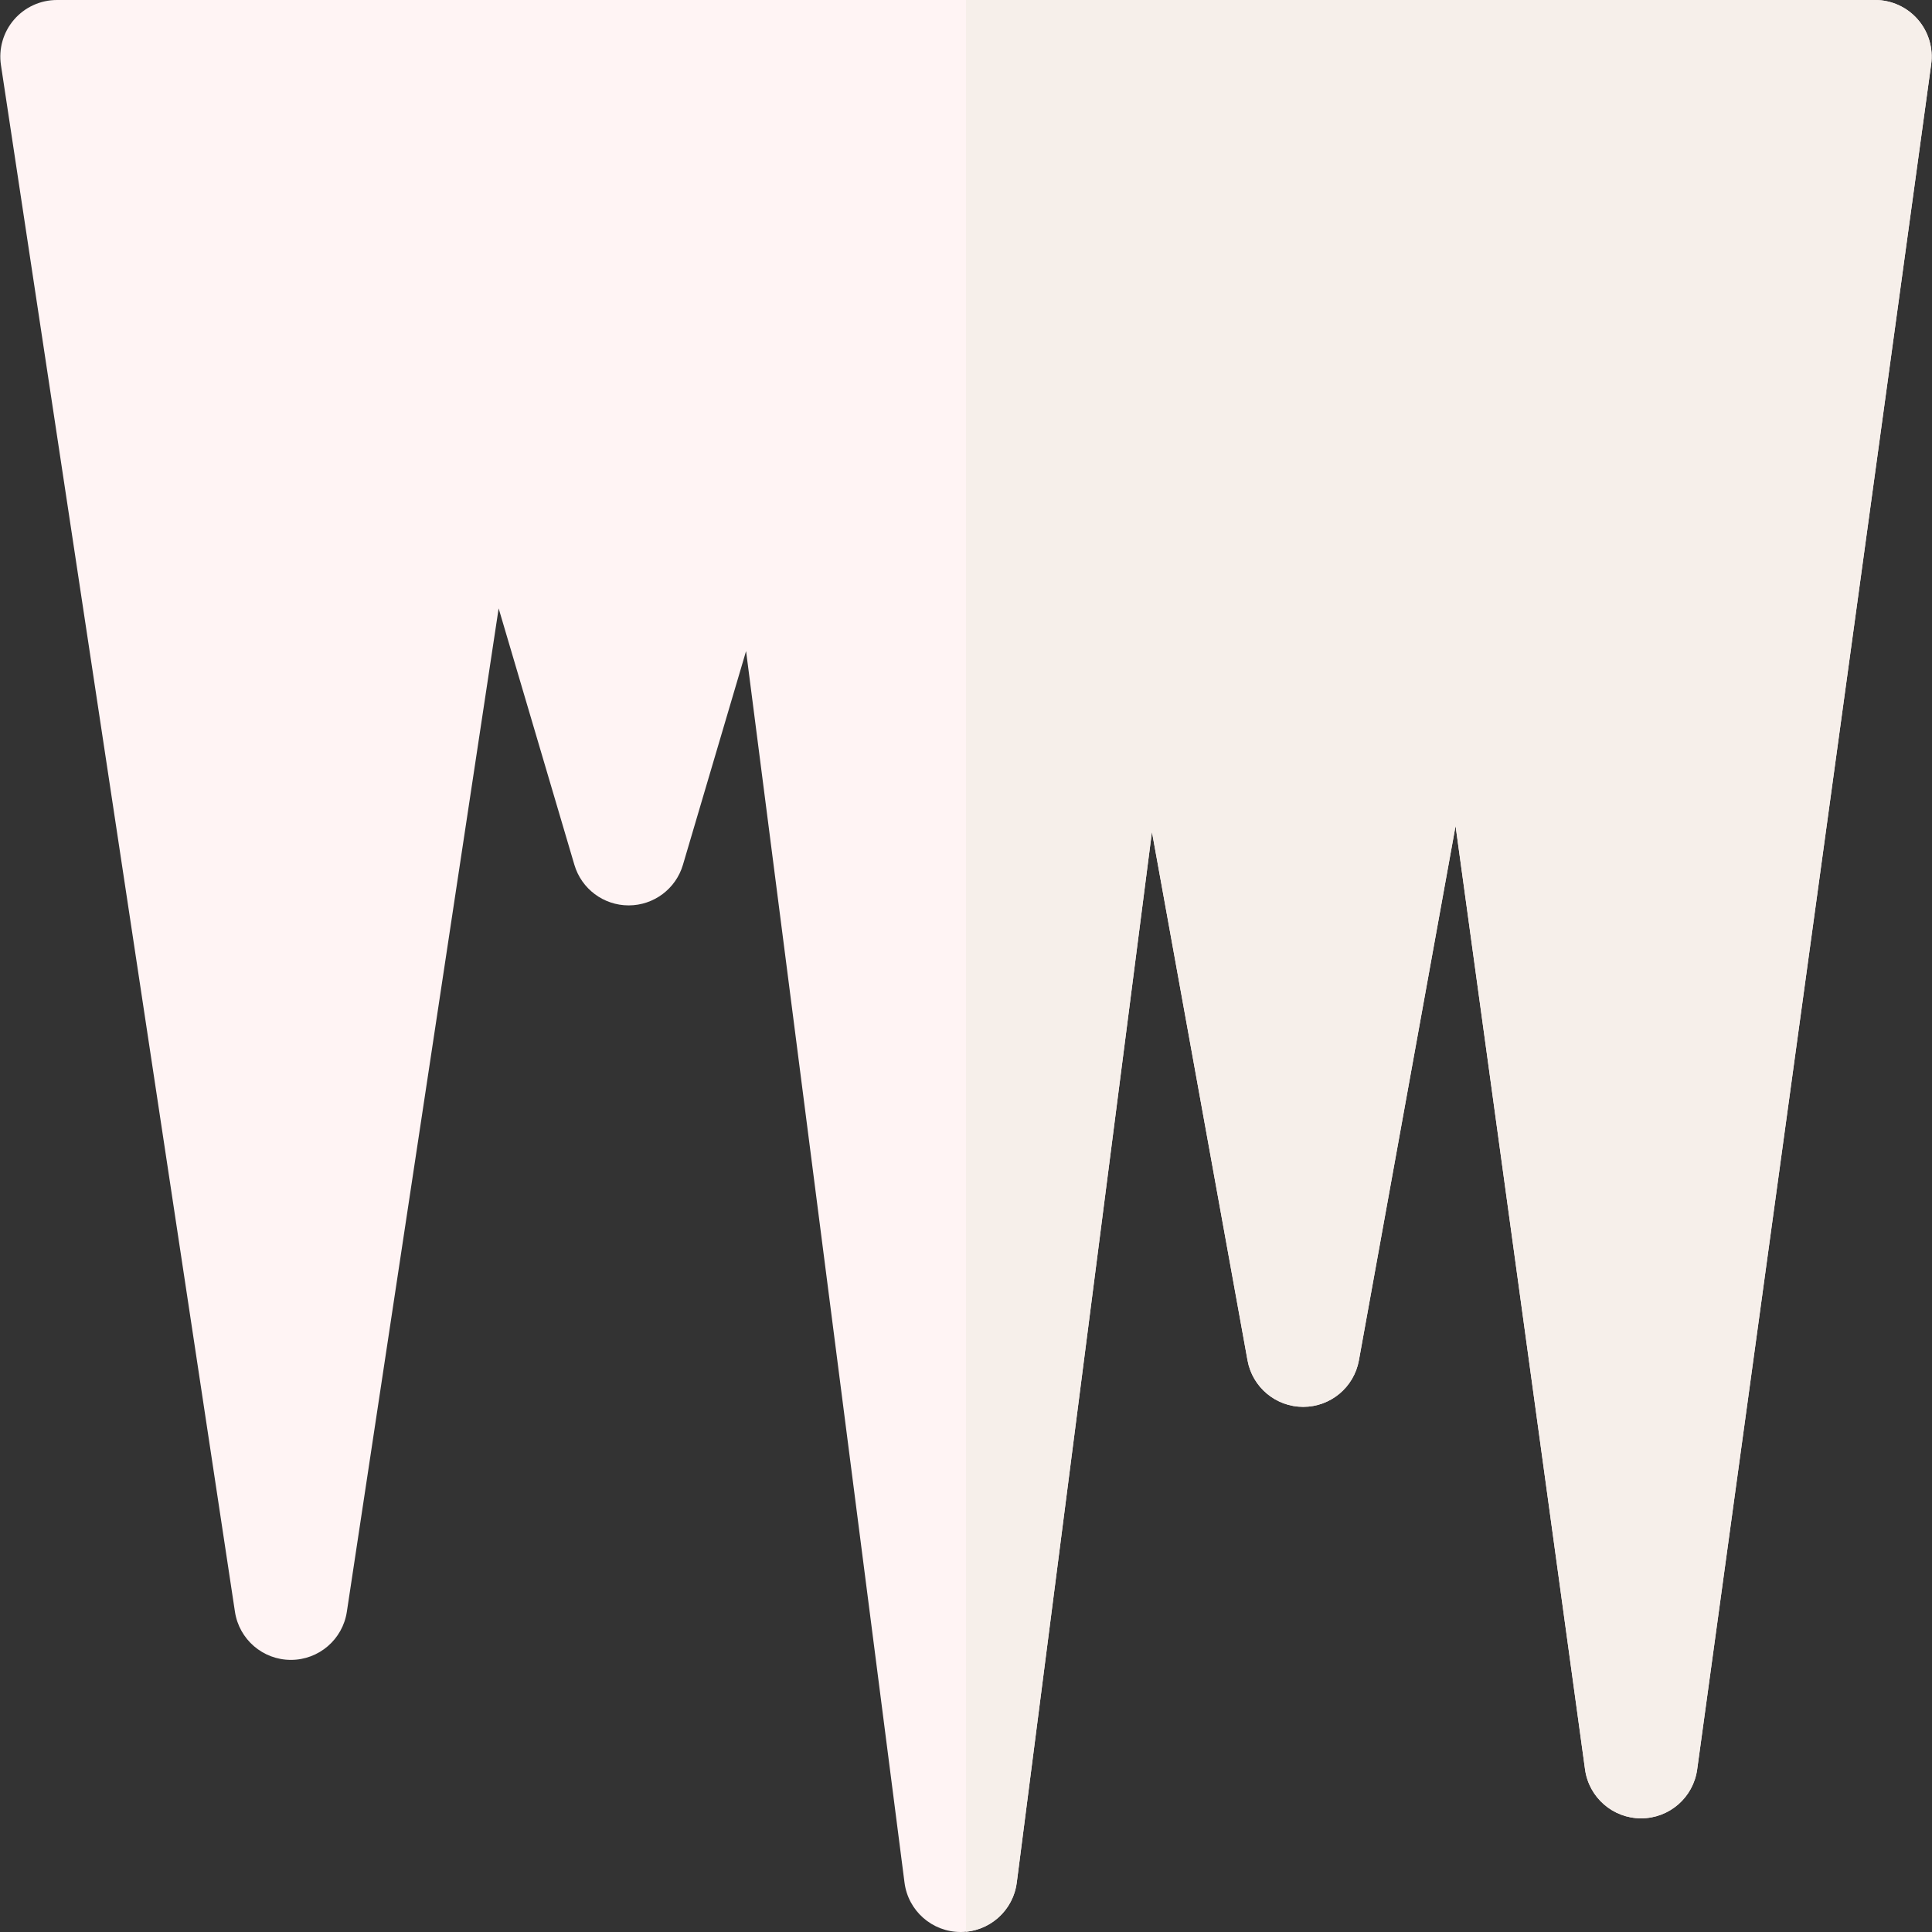 <svg id="Layer_1" enable-background="new 0 0 512.131 512.131" height="512" viewBox="0 0 512.131 512.131" width="512" xmlns="http://www.w3.org/2000/svg"><rect x="0" y="0" width="512.131" height="512.131" fill="#333333" stroke="none"/><g><g><path d="m254.644 512.131c-7.544 0-13.915-5.604-14.877-13.086l-42.001-326.457-16.736 56.661c-1.883 6.376-7.738 10.751-14.386 10.751s-12.502-4.375-14.386-10.751l-20.078-67.976-40.239 265.971c-1.109 7.334-7.413 12.756-14.831 12.756s-13.722-5.422-14.831-12.756l-62.029-410c-.654-4.321.609-8.712 3.459-12.025s7.002-5.219 11.372-5.219h481.969c4.334 0 8.456 1.875 11.305 5.141 2.849 3.267 4.146 7.605 3.556 11.898l-62.029 451.999c-1.019 7.427-7.364 12.961-14.86 12.961s-13.842-5.534-14.86-12.961l-34.323-250.107-25.624 141.666c-1.291 7.139-7.506 12.33-14.761 12.33s-13.469-5.191-14.761-12.33l-25.337-140.075-35.834 278.523c-.963 7.482-7.334 13.086-14.878 13.086z" fill="#fff4f4"/></g><path d="m508.355 5.141c-2.849-3.266-6.971-5.141-11.305-5.141h-240.985v512.063c6.909-.652 12.554-6.011 13.455-13.018l35.834-278.523 25.337 140.075c1.292 7.139 7.506 12.33 14.761 12.33s13.47-5.191 14.761-12.33l25.624-141.666 34.323 250.107c1.019 7.427 7.364 12.961 14.86 12.961s13.842-5.534 14.86-12.961l62.03-451.999c.59-4.293-.707-8.632-3.555-11.898z" fill="#f6efea"/></g></svg>